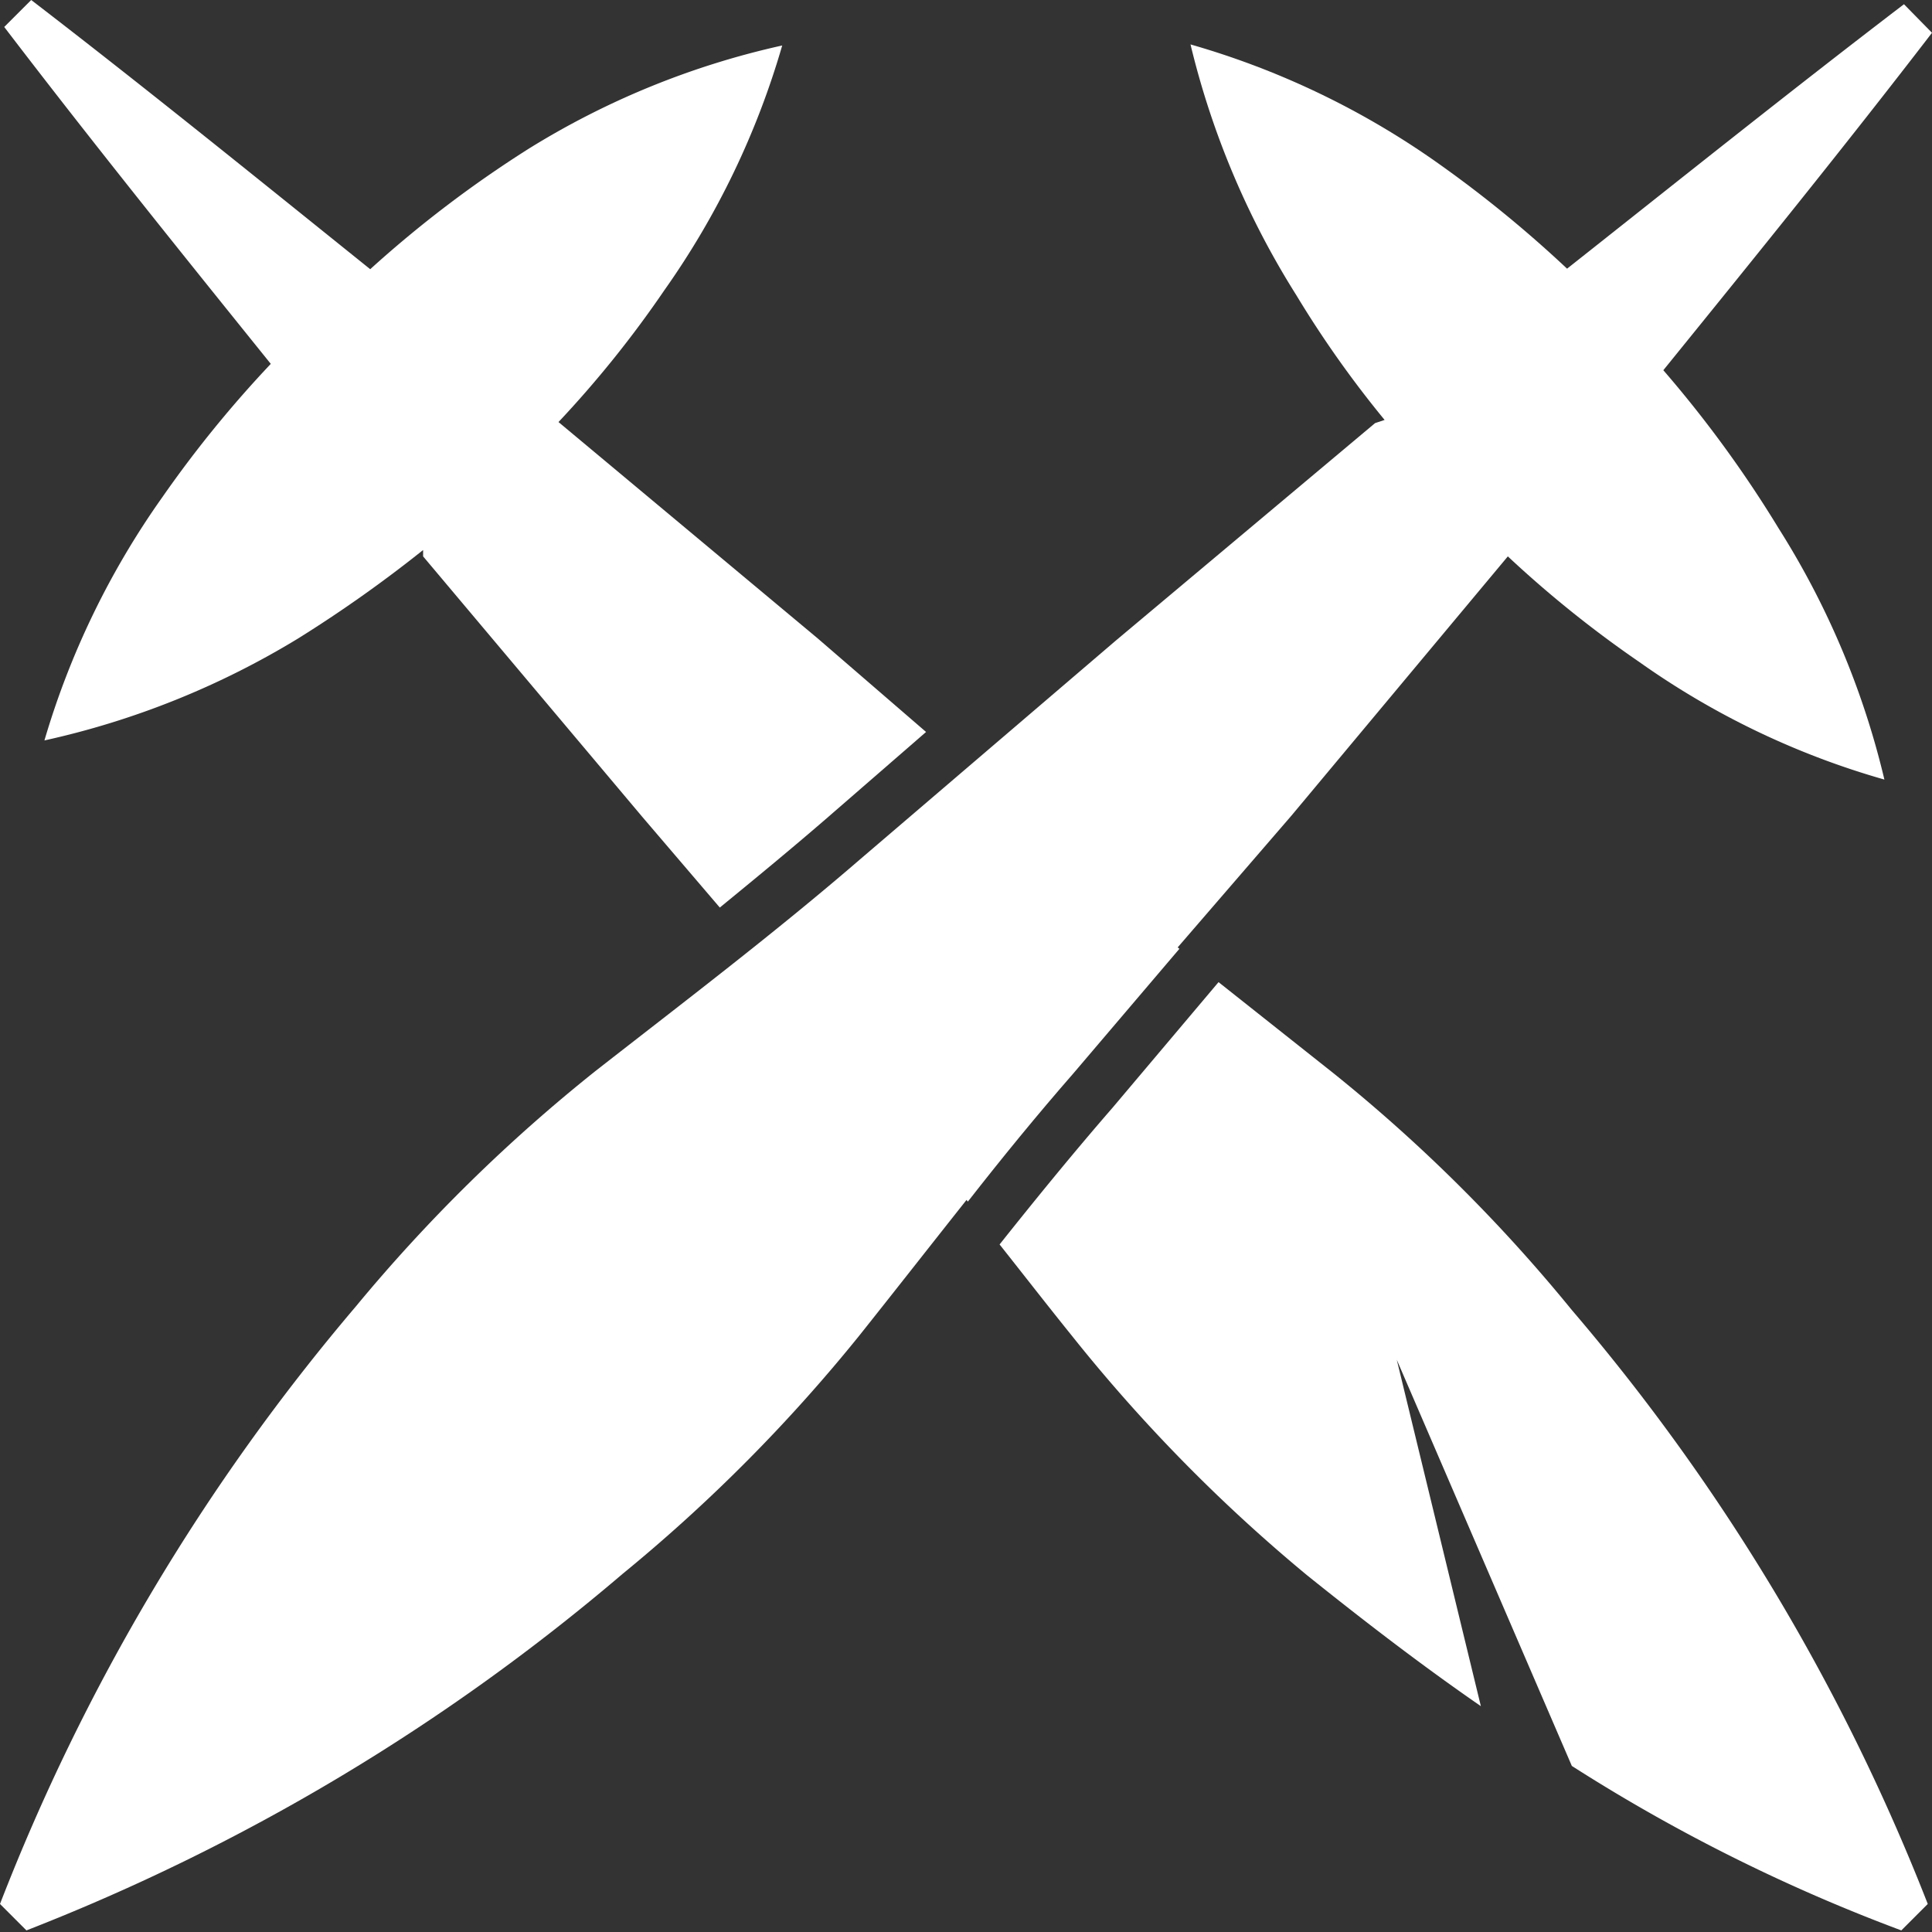 <svg xmlns="http://www.w3.org/2000/svg" viewBox="0 0 36.53 36.53"><rect x="0" y="0" width="36.53" height="36.53" fill="#333333" stroke="none"/><defs><style>.cls-1{fill:#fff;}</style></defs><g id="Layer_2" data-name="Layer 2"><g id="Icons"><path class="cls-1" d="M15.61,15.49c-.66.57-1.34,1.13-2,1.67l-1.47-1.72L8,10.52,8,10.4a25,25,0,0,1-2.36,1.67A15.71,15.71,0,0,1,.84,14,15.5,15.5,0,0,1,3.07,9.4,21.87,21.87,0,0,1,5.12,6.88C3.42,4.77,1.73,2.67.08.51L.59,0C2.75,1.66,4.86,3.37,7,5.09A21.82,21.82,0,0,1,10,2.81,15.4,15.4,0,0,1,14.79.86a15.44,15.44,0,0,1-2.23,4.63,20.41,20.41,0,0,1-2,2.49l0,0,4.9,4.09,2.05,1.77Z"/><path class="cls-1" d="M22.3,17.94l-2,2.35c-.69.79-1.36,1.61-2,2.43-.66-.83-1.32-1.64-2-2.44l-2-2.36c.69-.54,1.37-1.1,2-1.67l2-1.72,2,1.73Q21.28,17.11,22.3,17.94Z"/><path class="cls-1" d="M36.45,36l-.5.5a32.94,32.94,0,0,1-6.23-3.11l-3.31-7.68L28,32.26c-1.13-.78-2.22-1.62-3.28-2.47a30.74,30.74,0,0,1-4.45-4.53c-.46-.57-.91-1.15-1.37-1.73.7-.88,1.41-1.75,2.14-2.59l2-2.37,2.17,1.72a30.32,30.32,0,0,1,4.51,4.48A39.25,39.25,0,0,1,36.45,36Z"/><path class="cls-1" d="M11.77,29.76a30.81,30.81,0,0,0,4.48-4.51c1.33-1.67,2.63-3.36,4-5l4.17-4.83,4.09-4.9,0,0a21.2,21.2,0,0,0,2.49,2,15.19,15.19,0,0,0,4.63,2.22,15.6,15.6,0,0,0-2-4.75A22.25,22.25,0,0,0,31.45,7c1.71-2.11,3.42-4.22,5.08-6.38L36,.08c-2.16,1.65-4.27,3.34-6.37,5a22.76,22.76,0,0,0-2.52-2.05A15.44,15.44,0,0,0,22.51.84a15.81,15.81,0,0,0,2,4.74,20,20,0,0,0,1.67,2.36L26,8,21.1,12.11l-4.84,4.14c-1.61,1.39-3.31,2.68-5,4a30.74,30.74,0,0,0-4.53,4.45A39.42,39.42,0,0,0,0,36l.5.5A39.44,39.44,0,0,0,11.77,29.76Z"/></g></g></svg>